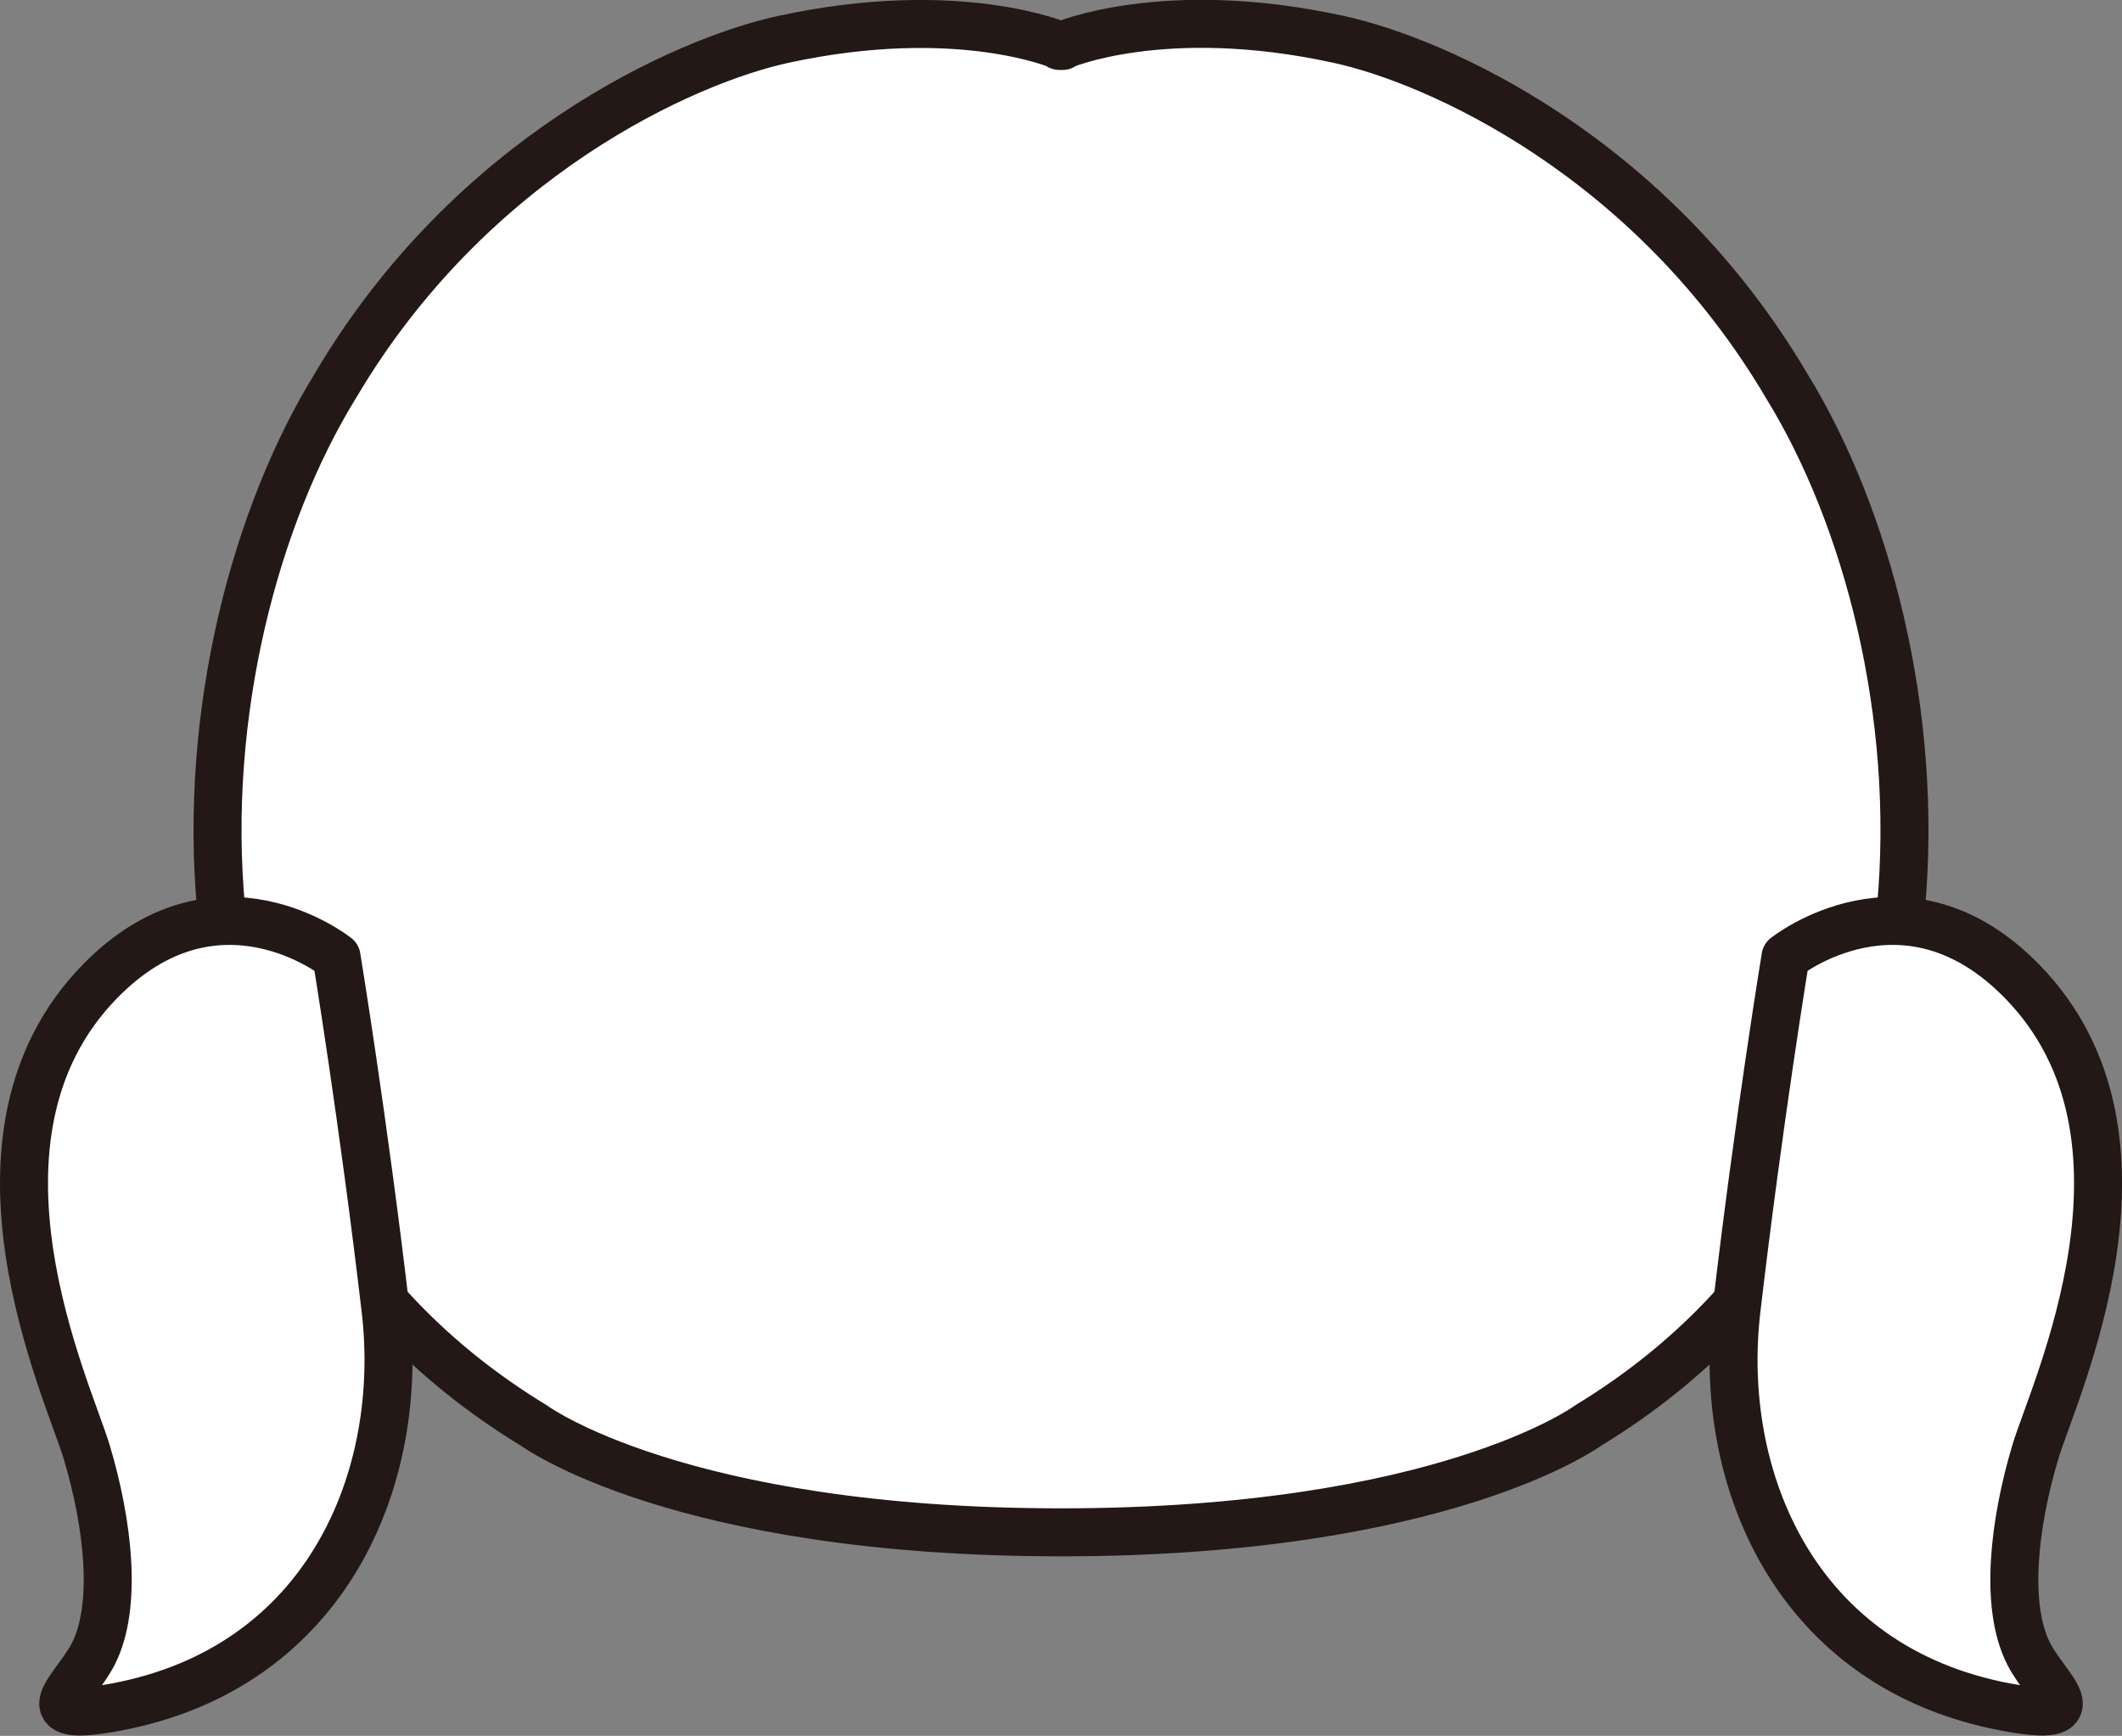 <svg id="hair_0036" xmlns="http://www.w3.org/2000/svg" viewBox="0 0 378 309.18">
  <rect x="0" y="0" width="378" height="309.18" fill="#808080" stroke="none"/>
  <title>hair_0036_back</title>
  <g id="hair_0036_back">
    <path id="O" d="M215.36,21.32h.3s18.11-8,49.41-1.18c17.6,3.81,55.75,20.83,79.86,61.74,28.48,46.23,37.49,140.88-35.32,185.13,0,0-25.72,19.06-94.1,19.06h.3c-68.38,0-94.1-19.06-94.1-19.06-72.8-44.25-63.8-138.9-35.32-185.13C110.5,41,148.66,23.94,166.25,20.14c31.3-6.77,49.41,1.18,49.41,1.18h.3" transform="translate(-26.66 -13.14)" fill="#fff" stroke="#231815" stroke-linecap="round" stroke-linejoin="round" stroke-width="8.55"/>
    <path id="l" d="M344.72,183.59s21.32-17.05,42.2,4.4c27,27.73,5.64,72.65,2.31,83.75-3.76,12.54-5.58,27.4-1.17,36,3.17,6.22,12.06,12.43-3.86,9.49-37.9-7-51.72-41-48.21-70.85C339.93,212.7,344.72,183.59,344.72,183.59Z" transform="translate(-26.66 -13.14)" fill="#fff" stroke="#231815" stroke-linecap="round" stroke-linejoin="round" stroke-width="8.55"/>
    <path id="r" d="M86.61,183.59s-21.32-17.05-42.2,4.4c-27,27.73-5.64,72.65-2.31,83.75,3.76,12.54,5.58,27.4,1.17,36-3.17,6.22-12.06,12.43,3.86,9.49,37.91-7,51.72-41,48.21-70.85C91.39,212.7,86.61,183.59,86.61,183.59Z" transform="translate(-26.66 -13.14)" fill="#fff" stroke="#231815" stroke-linecap="round" stroke-linejoin="round" stroke-width="8.55"/>
  </g>
</svg>
